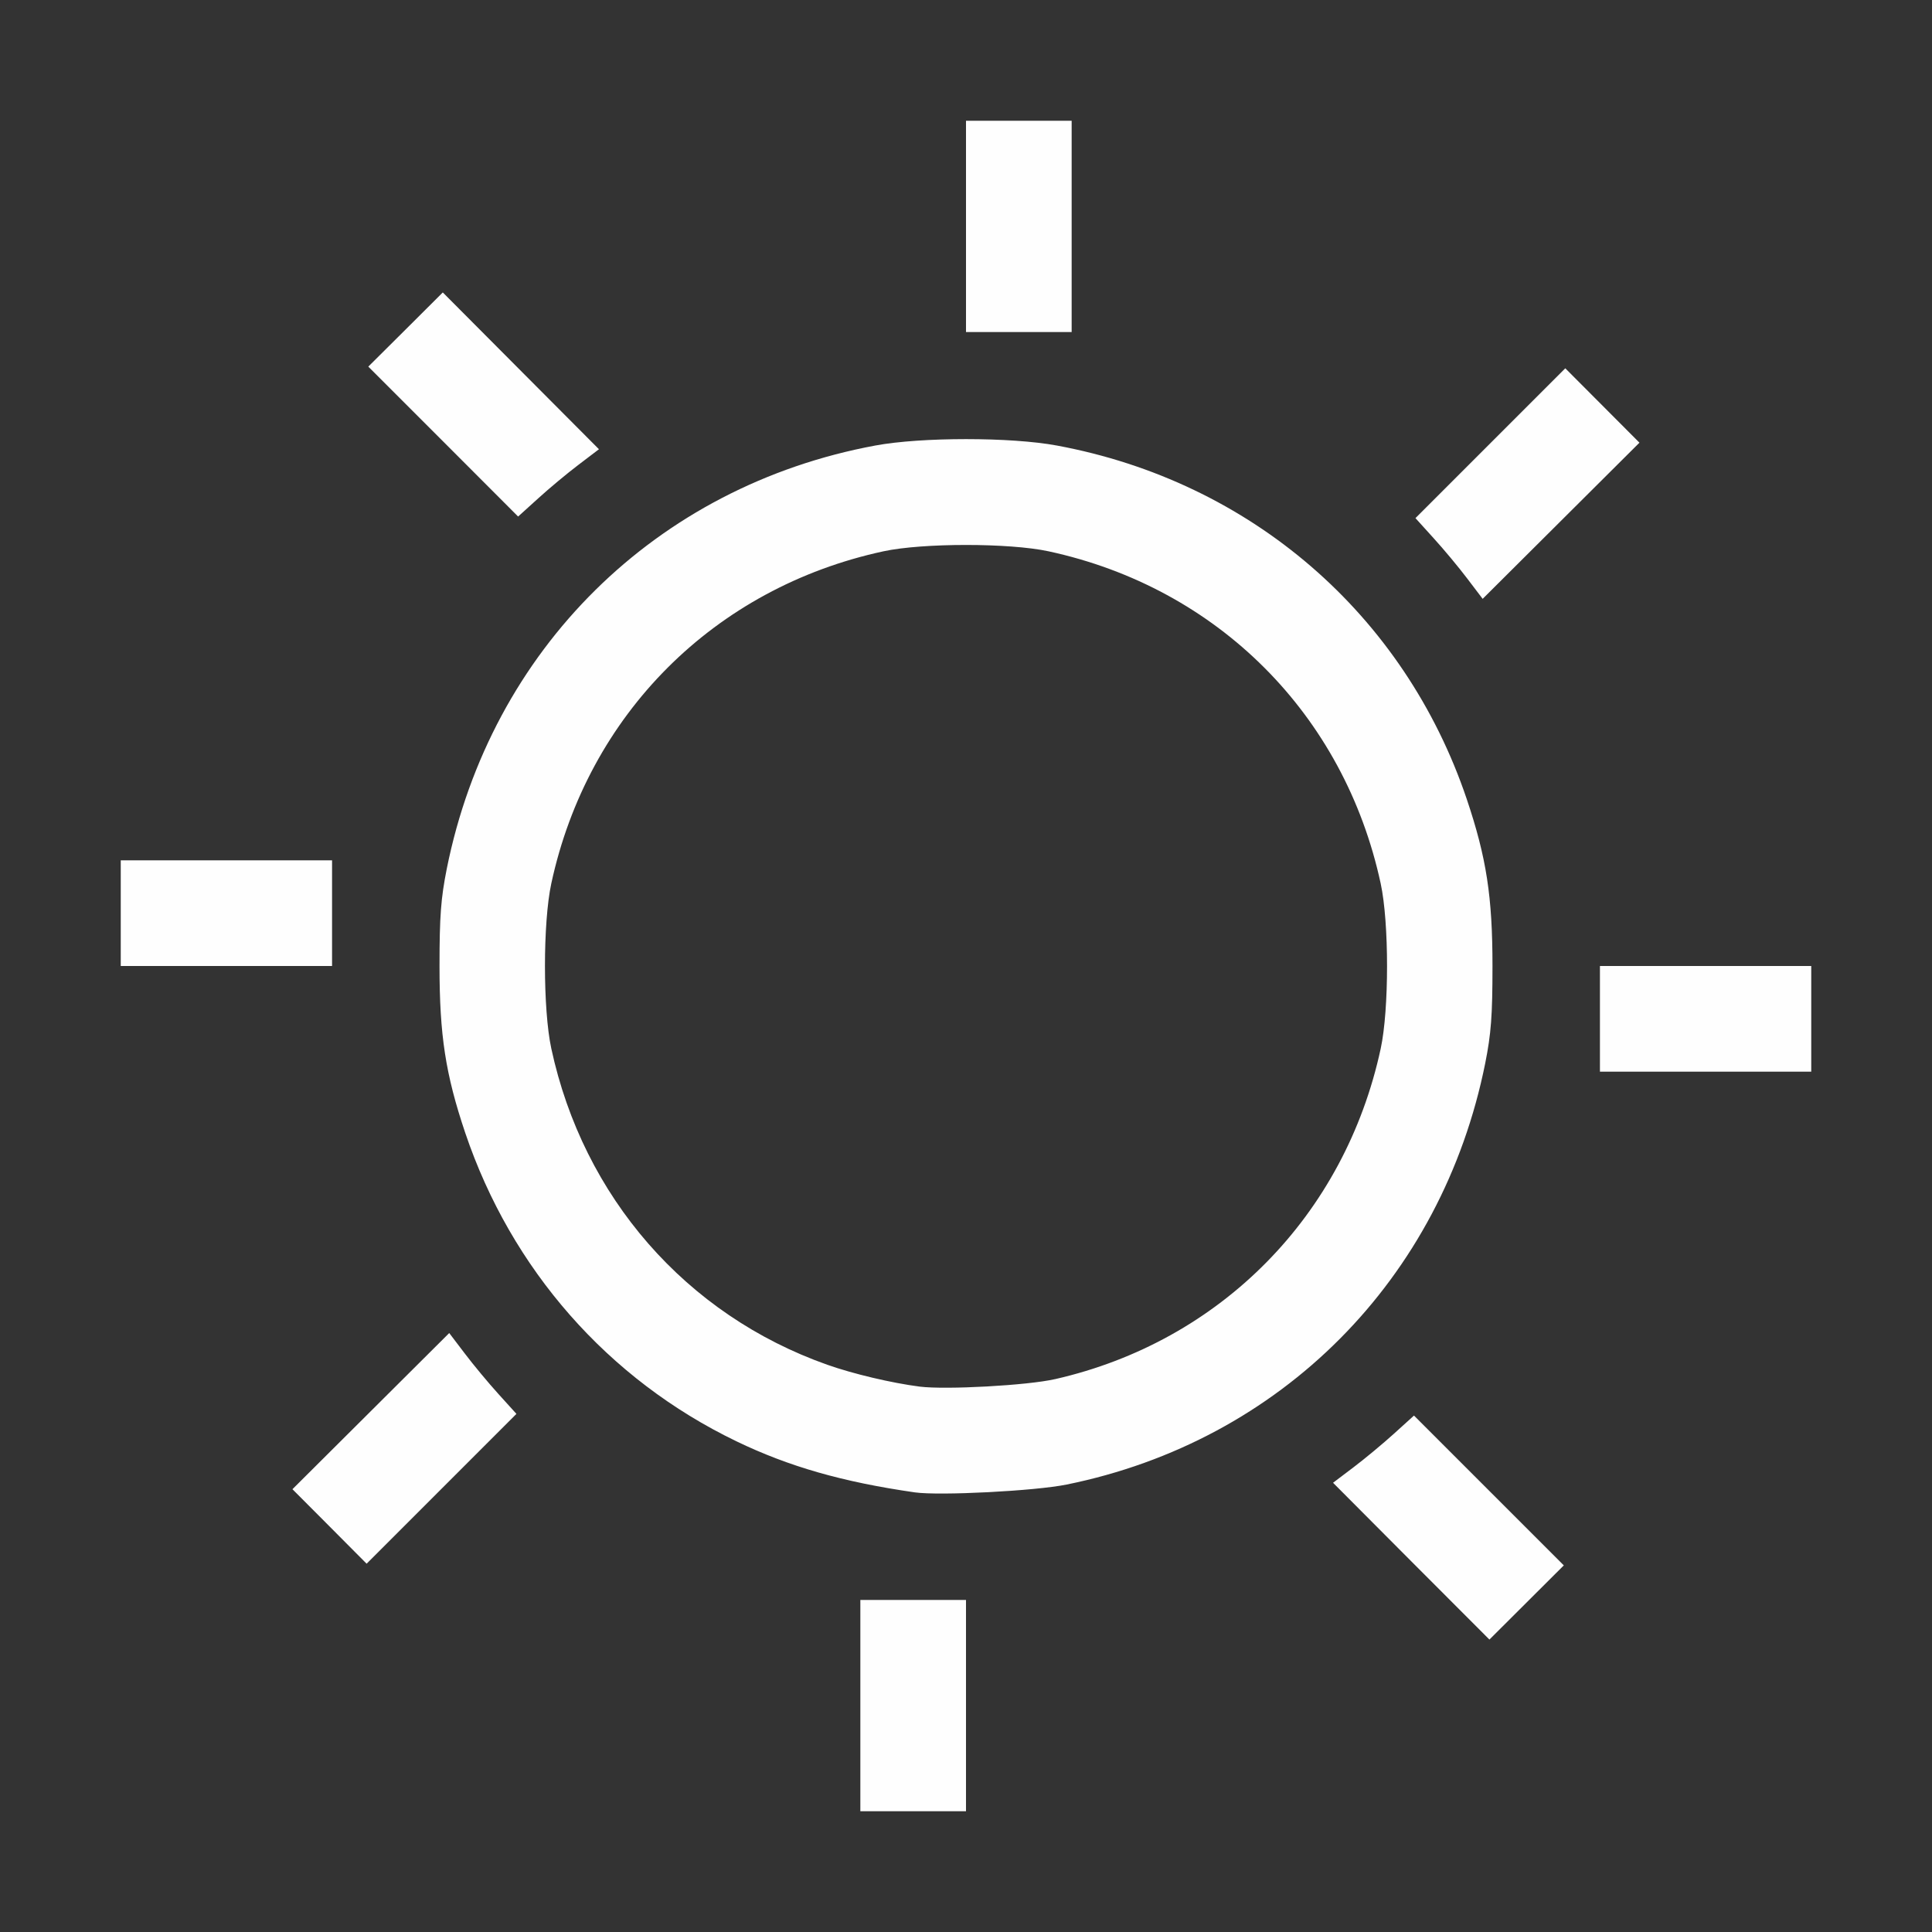 <?xml version="1.0" encoding="UTF-8" standalone="no"?>
<!-- Created with Inkscape (http://www.inkscape.org/) -->

<svg
   version="1.1"
   id="svg2"
   width="1600"
   height="1600"
   viewBox="0 0 1600 1600"
   sodipodi:docname="paint_lighten.svg"
   inkscape:version="1.2.2 (732a01da63, 2022-12-09)"
   xmlns:inkscape="http://www.inkscape.org/namespaces/inkscape"
   xmlns:sodipodi="http://sodipodi.sourceforge.net/DTD/sodipodi-0.dtd"
   xmlns="http://www.w3.org/2000/svg"
   xmlns:svg="http://www.w3.org/2000/svg"
   xmlns:rdf="http://www.w3.org/1999/02/22-rdf-syntax-ns#"
   xmlns:cc="http://creativecommons.org/ns#"
   xmlns:dc="http://purl.org/dc/elements/1.1/">
  <rect x="0" y="0" width="1600" height="1600" fill="#333333" stroke="none"/>
  <defs
     id="defs6" />
  <sodipodi:namedview
     pagecolor="#808080"
     bordercolor="#666666"
     borderopacity="1"
     objecttolerance="10"
     gridtolerance="10"
     guidetolerance="10"
     inkscape:pageopacity="0"
     inkscape:pageshadow="2"
     inkscape:window-width="1993"
     inkscape:window-height="1009"
     id="namedview4"
     showgrid="false"
     inkscape:zoom="0.5"
     inkscape:cx="603"
     inkscape:cy="668"
     inkscape:window-x="-8"
     inkscape:window-y="-8"
     inkscape:window-maximized="1"
     inkscape:current-layer="PAINT_LIGHTEN"
     inkscape:showpageshadow="0"
     inkscape:pagecheckerboard="true"
     inkscape:deskcolor="#d1d1d1" />
  <g
     id="PAINT_LIGHTEN"
     transform="matrix(87.5,0,0,87.5,100,100)"
     style="stroke-width:0.011">
    <path
       style="fill:none;stroke-width:0"
       d="M 0,12 V 8 H 1 2 V 7.5 7 H 1 0 V 3.5 0 H 4 8 V 1 2 H 8.5 9 V 1 0 H 12.5 16 V 4 8 H 15 14 V 8.5 9 h 1 1 V 12.5 16 H 12 8 V 15 14 H 7.5 7 v 1 1 H 3.5 0 Z m 12.948,0.964 -0.709,-0.709 -0.19,0.172 c -0.104,0.095 -0.277,0.238 -0.383,0.318 l -0.193,0.146 0.739,0.742 0.739,0.742 0.352,-0.351 0.352,-0.351 z M 3.574,12.049 C 3.479,11.945 3.336,11.773 3.255,11.666 l -0.146,-0.193 -0.742,0.739 -0.742,0.739 0.351,0.352 0.351,0.352 0.709,-0.709 0.709,-0.709 z m 5.378,0.858 C 10.743,12.545 12.159,11.3 12.74,9.578 12.926,9.025 12.983,8.656 12.983,8 c 0,-0.472 -0.013,-0.641 -0.069,-0.922 -0.417,-2.075 -1.98,-3.619 -4.055,-4.004 -0.434,-0.081 -1.285,-0.081 -1.719,0 C 5.306,3.414 3.851,4.67 3.26,6.422 3.074,6.975 3.017,7.344 3.017,8 c 0,0.472 0.013,0.641 0.069,0.922 0.273,1.358 1.02,2.485 2.148,3.239 0.654,0.438 1.348,0.687 2.281,0.821 0.233,0.033 1.136,-0.013 1.436,-0.074 z M 7.562,11.981 C 5.813,11.758 4.446,10.504 4.075,8.781 c -0.08,-0.371 -0.08,-1.191 0,-1.562 C 4.42,5.619 5.619,4.42 7.219,4.075 c 0.371,-0.08 1.191,-0.08 1.562,0 1.6,0.345 2.799,1.544 3.144,3.144 0.08,0.371 0.08,1.191 0,1.562 -0.34,1.579 -1.515,2.771 -3.081,3.128 -0.261,0.059 -1.035,0.102 -1.281,0.071 z m 6.461,-9.285 -0.351,-0.352 -0.709,0.709 -0.709,0.709 0.172,0.19 c 0.095,0.104 0.238,0.277 0.318,0.383 l 0.146,0.193 0.742,-0.739 0.742,-0.739 z M 4.334,3.255 4.526,3.109 3.787,2.367 3.048,1.625 2.696,1.976 2.343,2.327 3.052,3.036 3.761,3.746 3.951,3.574 C 4.055,3.479 4.227,3.336 4.334,3.255 Z"
       id="path821"
       inkscape:connector-curvature="0" />
    <path
       style="fill:#fefefe;stroke-width:0"
       d="M 7,15 V 14 H 7.5 8 v 1 1 H 7.5 7 Z m 5.213,-1.367 -0.739,-0.742 0.193,-0.146 c 0.106,-0.08 0.278,-0.223 0.383,-0.318 l 0.19,-0.172 0.709,0.709 0.709,0.709 -0.352,0.351 -0.352,0.351 z M 1.976,13.304 1.625,12.952 2.367,12.213 3.109,11.474 3.255,11.666 c 0.08,0.106 0.223,0.278 0.318,0.383 l 0.172,0.19 -0.709,0.709 -0.709,0.709 z M 7.516,12.982 C 6.834,12.884 6.324,12.738 5.828,12.499 4.612,11.913 3.697,10.872 3.26,9.578 3.074,9.025 3.017,8.656 3.017,8 c 0,-0.472 0.013,-0.641 0.069,-0.922 0.417,-2.075 1.98,-3.619 4.055,-4.004 0.434,-0.081 1.285,-0.081 1.719,0 C 10.694,3.414 12.149,4.67 12.74,6.422 12.926,6.975 12.983,7.344 12.983,8 c 0,0.472 -0.013,0.641 -0.069,0.922 -0.411,2.044 -1.932,3.574 -3.962,3.986 -0.3,0.061 -1.203,0.107 -1.436,0.074 z M 8.844,11.91 c 1.566,-0.357 2.741,-1.55 3.081,-3.128 0.08,-0.371 0.08,-1.191 0,-1.562 C 11.58,5.619 10.381,4.42 8.781,4.075 c -0.371,-0.08 -1.191,-0.08 -1.562,0 C 5.619,4.42 4.42,5.619 4.075,7.219 c -0.08,0.371 -0.08,1.191 0,1.562 0.303,1.407 1.276,2.521 2.612,2.993 0.246,0.087 0.611,0.173 0.875,0.207 0.246,0.031 1.02,-0.011 1.281,-0.071 z M 14,8.5 V 8 h 1 1 V 8.5 9 H 15 14 Z M 0,7.5 V 7 H 1 2 V 7.5 8 H 1 0 Z M 12.745,4.334 C 12.664,4.227 12.521,4.055 12.426,3.951 l -0.172,-0.19 0.709,-0.709 0.709,-0.709 0.351,0.352 0.351,0.352 -0.742,0.739 -0.742,0.739 z M 3.052,3.036 2.343,2.327 2.696,1.976 3.048,1.625 3.787,2.367 4.526,3.109 4.334,3.255 C 4.227,3.336 4.055,3.479 3.951,3.574 L 3.761,3.746 Z M 8,1 V 0 H 8.5 9 V 1 2 H 8.5 8 Z"
       id="path819"
       inkscape:connector-curvature="0" />
  </g>
</svg>
